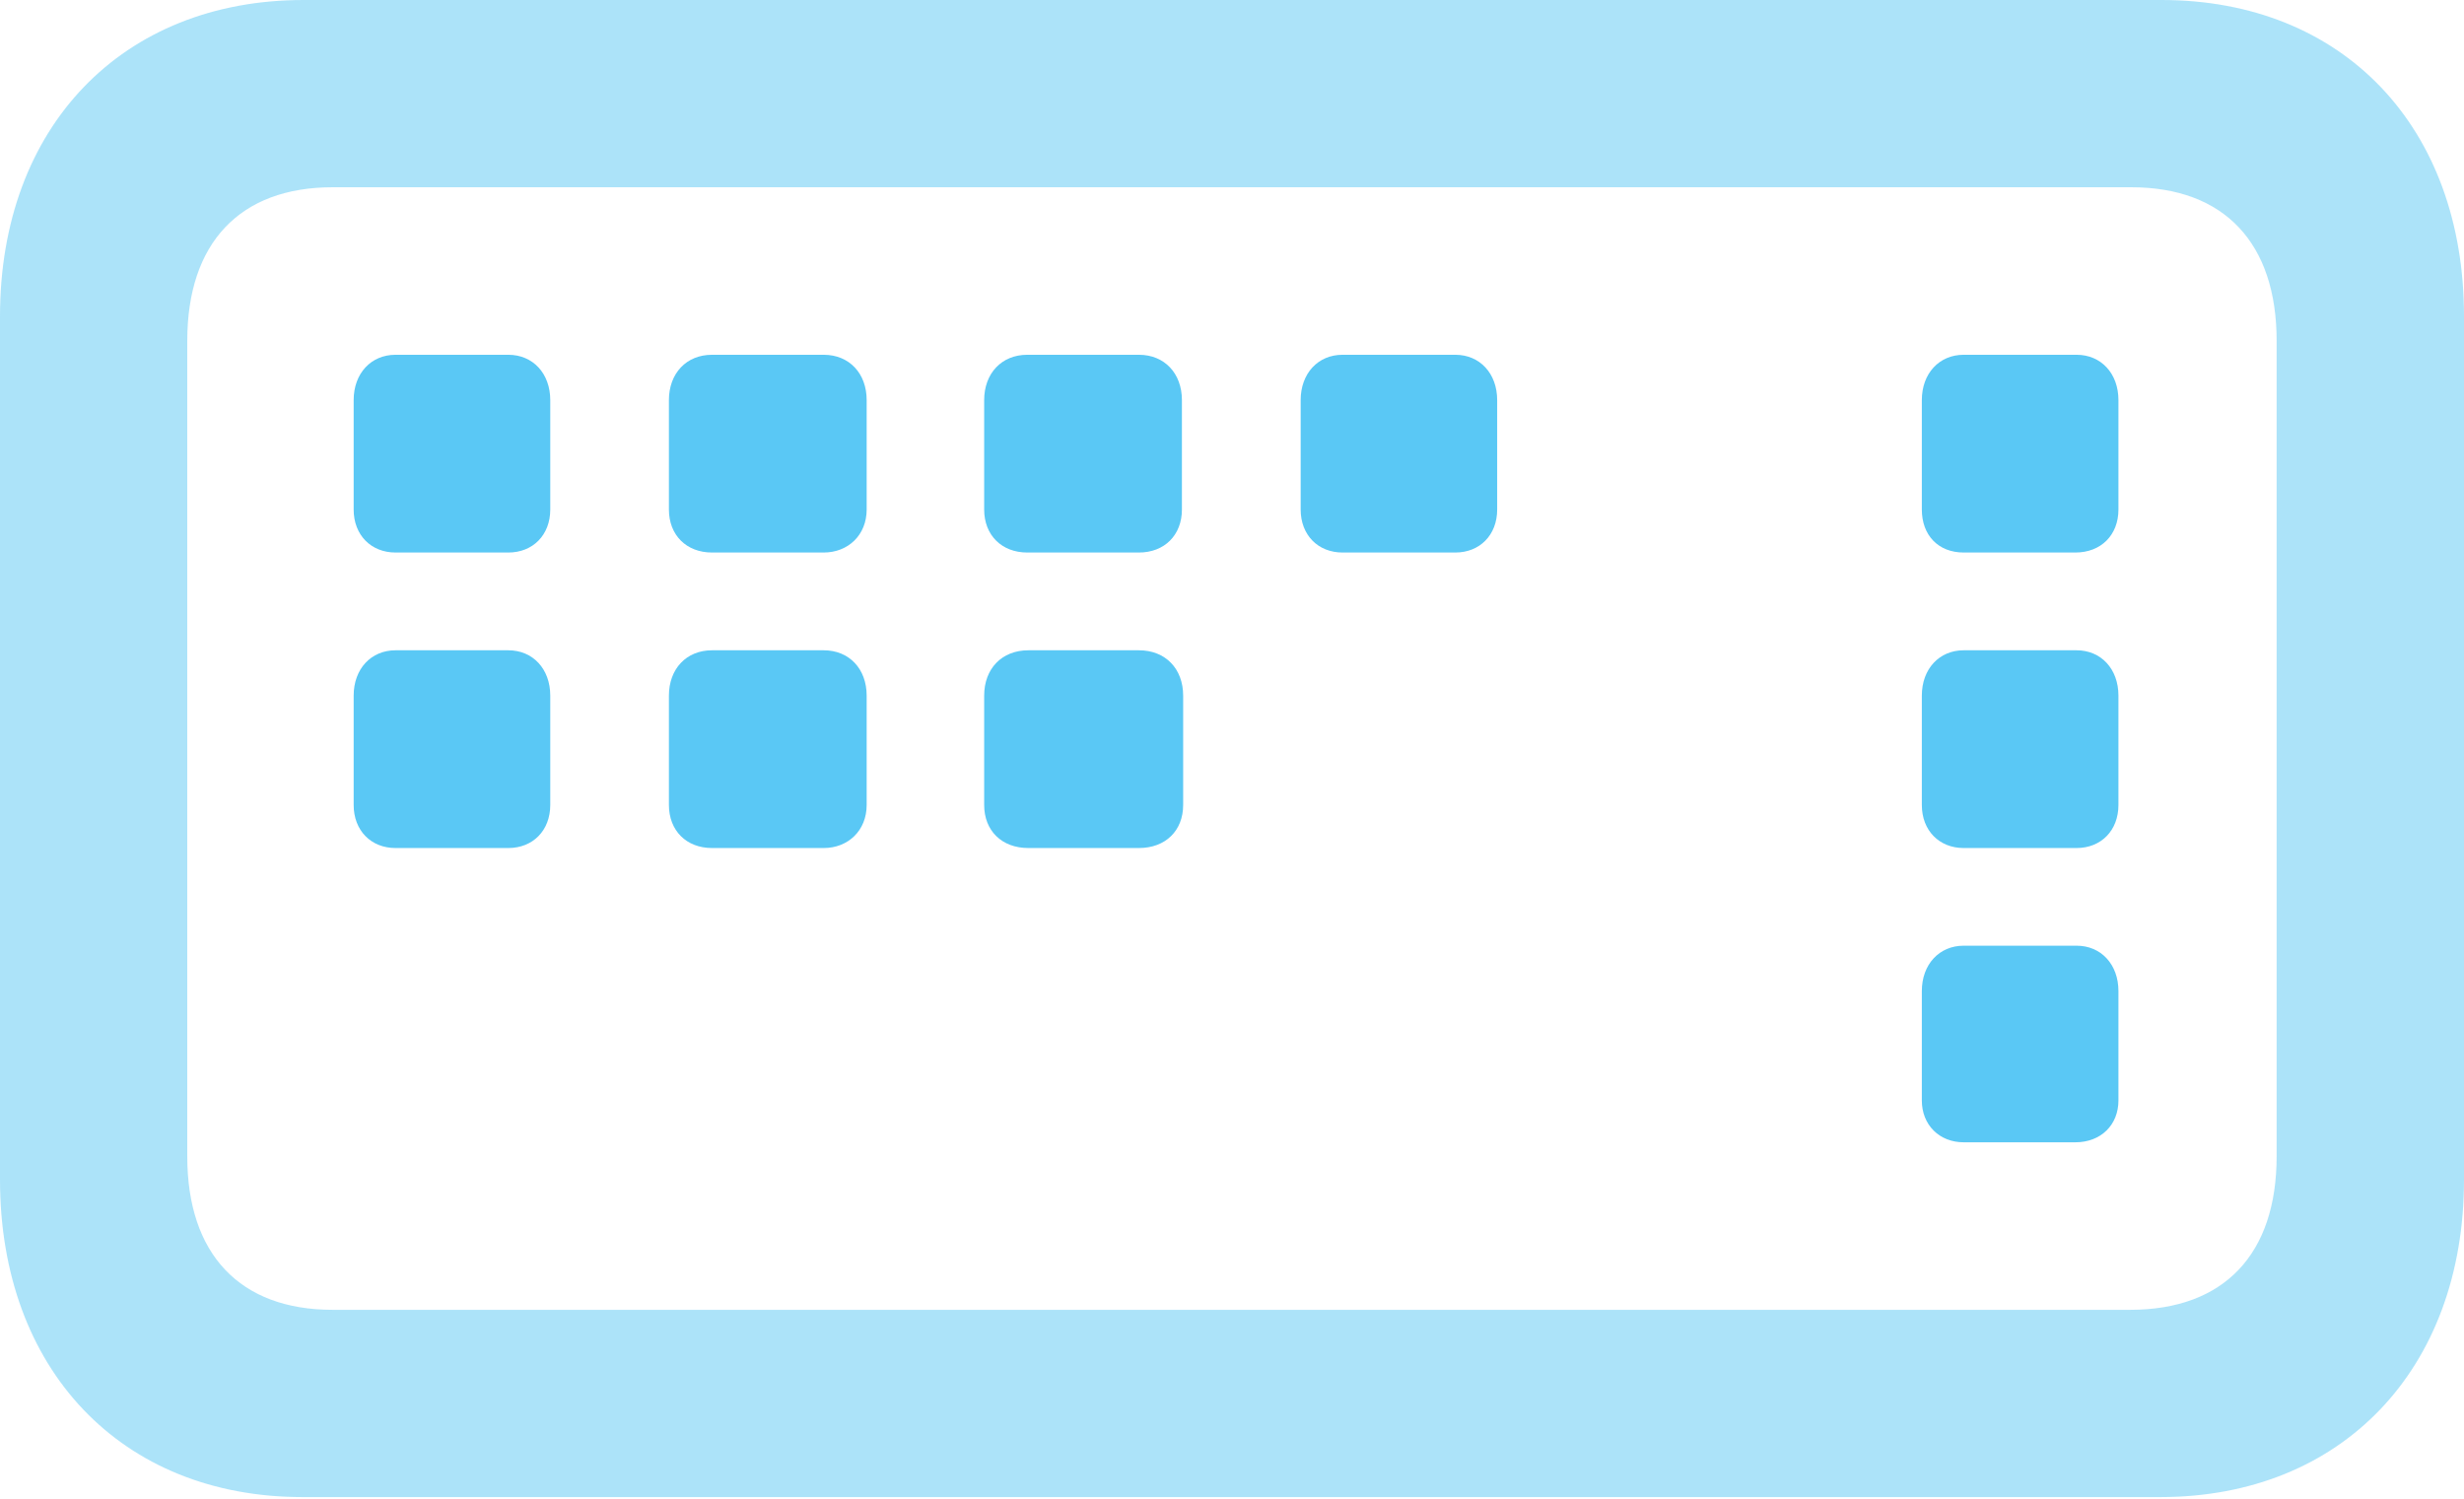 <?xml version="1.0" encoding="UTF-8"?>
<!--Generator: Apple Native CoreSVG 175.5-->
<!DOCTYPE svg
PUBLIC "-//W3C//DTD SVG 1.1//EN"
       "http://www.w3.org/Graphics/SVG/1.1/DTD/svg11.dtd">
<svg version="1.1" xmlns="http://www.w3.org/2000/svg" xmlns:xlink="http://www.w3.org/1999/xlink" width="25.855" height="15.735">
 <g>
  <rect height="15.735" opacity="0" width="25.855" x="0" y="0"/>
  <path d="M3.174 15.71L22.669 15.71C24.573 15.71 25.855 14.368 25.855 12.378L25.855 3.32C25.855 1.331 24.585 0 22.681 0L3.186 0C1.282 0 0 1.331 0 3.32L0 12.378C0 14.368 1.27 15.71 3.174 15.71ZM3.491 13.745C2.515 13.745 1.965 13.159 1.965 12.134L1.965 3.577C1.965 2.551 2.515 1.965 3.491 1.965L22.363 1.965C23.34 1.965 23.889 2.551 23.889 3.577L23.889 12.134C23.889 13.159 23.34 13.745 22.351 13.745Z" fill="#5ac8f5" fill-opacity="0.5"/>
  <path d="M4.15 5.798L5.334 5.798C5.591 5.798 5.774 5.615 5.774 5.347L5.774 4.199C5.774 3.918 5.591 3.723 5.334 3.723L4.15 3.723C3.894 3.723 3.711 3.918 3.711 4.199L3.711 5.347C3.711 5.615 3.894 5.798 4.15 5.798ZM7.471 5.798L8.643 5.798C8.899 5.798 9.094 5.615 9.094 5.347L9.094 4.199C9.094 3.918 8.911 3.723 8.643 3.723L7.471 3.723C7.202 3.723 7.019 3.918 7.019 4.199L7.019 5.347C7.019 5.615 7.202 5.798 7.471 5.798ZM10.779 5.798L11.951 5.798C12.219 5.798 12.402 5.615 12.402 5.347L12.402 4.199C12.402 3.918 12.219 3.723 11.951 3.723L10.779 3.723C10.51 3.723 10.327 3.918 10.327 4.199L10.327 5.347C10.327 5.615 10.51 5.798 10.779 5.798ZM14.087 5.798L15.271 5.798C15.527 5.798 15.71 5.615 15.71 5.347L15.71 4.199C15.71 3.918 15.527 3.723 15.271 3.723L14.087 3.723C13.831 3.723 13.648 3.918 13.648 4.199L13.648 5.347C13.648 5.615 13.831 5.798 14.087 5.798ZM4.15 8.899L5.334 8.899C5.591 8.899 5.774 8.716 5.774 8.447L5.774 7.3C5.774 7.019 5.591 6.824 5.334 6.824L4.15 6.824C3.894 6.824 3.711 7.019 3.711 7.3L3.711 8.447C3.711 8.716 3.894 8.899 4.15 8.899ZM7.471 8.899L8.643 8.899C8.899 8.899 9.094 8.716 9.094 8.447L9.094 7.3C9.094 7.019 8.911 6.824 8.643 6.824L7.471 6.824C7.202 6.824 7.019 7.019 7.019 7.3L7.019 8.447C7.019 8.716 7.202 8.899 7.471 8.899ZM10.791 8.899L11.951 8.899C12.231 8.899 12.415 8.716 12.415 8.447L12.415 7.3C12.415 7.019 12.231 6.824 11.951 6.824L10.791 6.824C10.51 6.824 10.327 7.019 10.327 7.3L10.327 8.447C10.327 8.716 10.51 8.899 10.791 8.899ZM20.605 5.798L21.777 5.798C22.046 5.798 22.229 5.615 22.229 5.347L22.229 4.199C22.229 3.918 22.046 3.723 21.79 3.723L20.605 3.723C20.349 3.723 20.166 3.918 20.166 4.199L20.166 5.347C20.166 5.615 20.337 5.798 20.605 5.798ZM20.605 8.899L21.79 8.899C22.046 8.899 22.229 8.716 22.229 8.447L22.229 7.3C22.229 7.019 22.046 6.824 21.79 6.824L20.605 6.824C20.349 6.824 20.166 7.019 20.166 7.3L20.166 8.447C20.166 8.716 20.349 8.899 20.605 8.899ZM20.605 11.987L21.777 11.987C22.046 11.987 22.229 11.804 22.229 11.548L22.229 10.4C22.229 10.12 22.046 9.924 21.79 9.924L20.605 9.924C20.349 9.924 20.166 10.12 20.166 10.4L20.166 11.548C20.166 11.804 20.349 11.987 20.605 11.987Z" fill="#5ac8f5"/>
 </g>
</svg>
